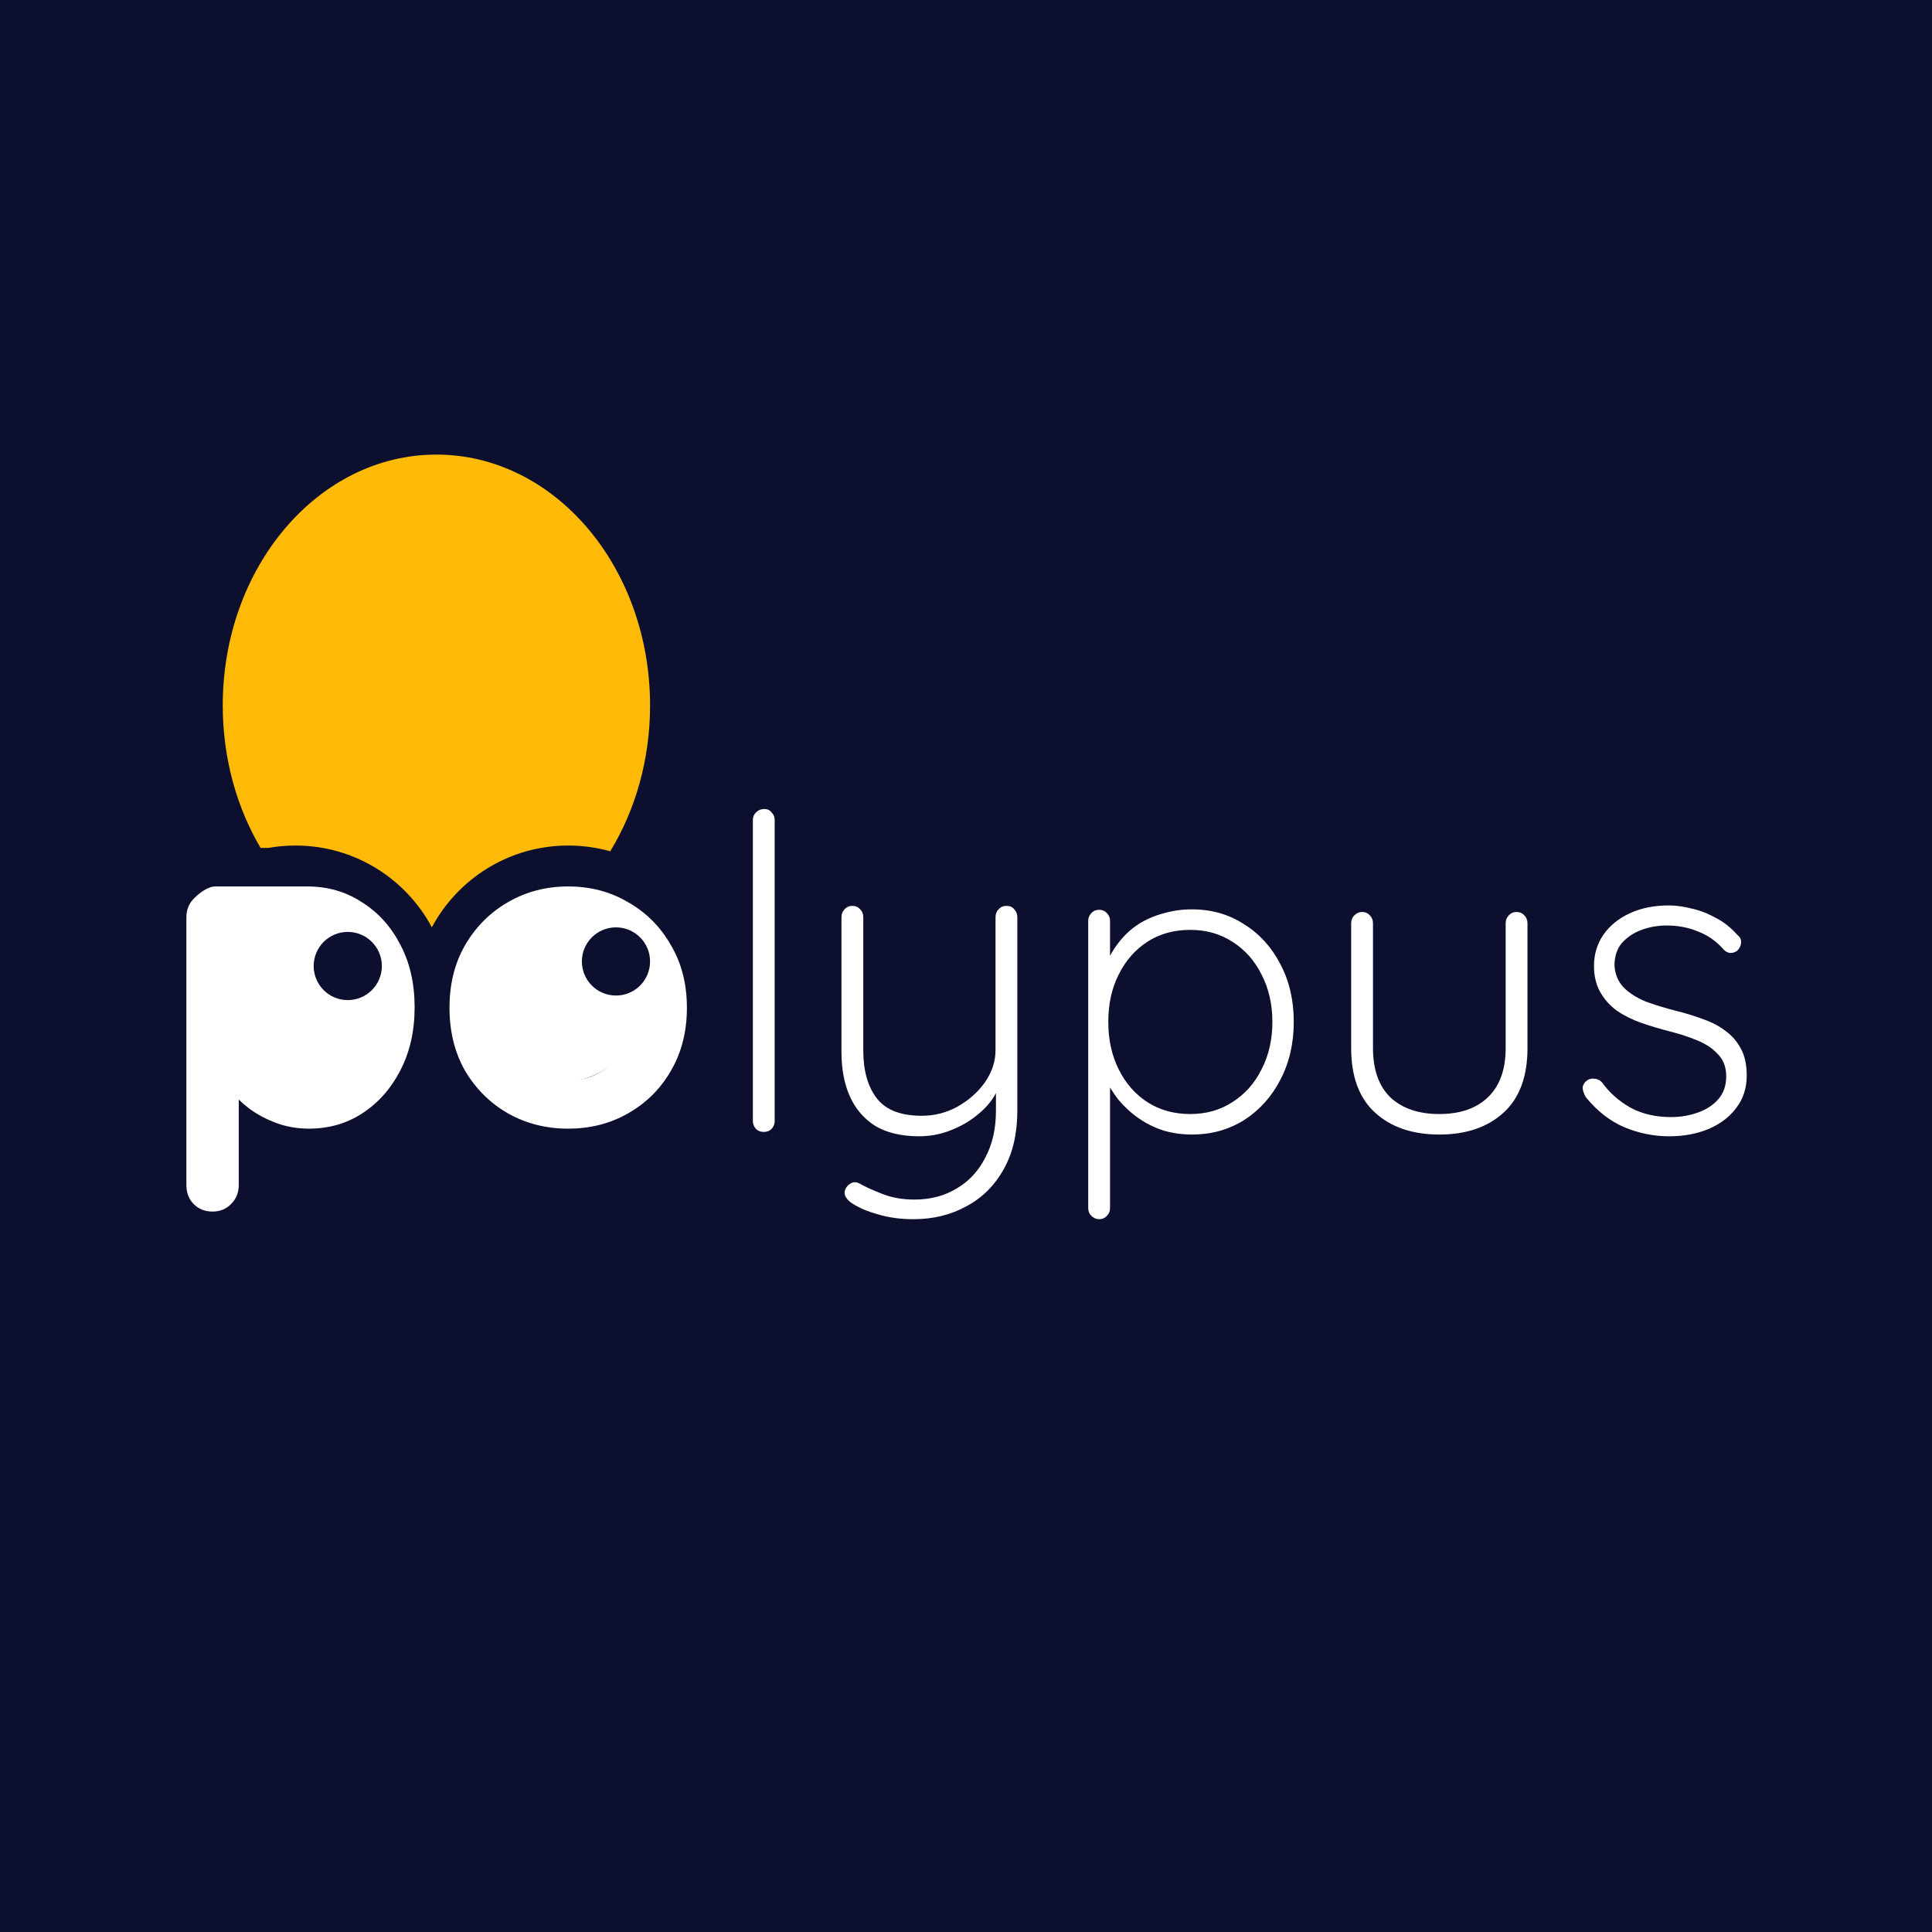 <svg width="425" height="425" viewBox="0 0 425 425" fill="none" xmlns="http://www.w3.org/2000/svg">
<rect width="425" height="425" fill="#0C102E"/>
<path d="M170.415 246.6C170.415 247.24 170.191 247.816 169.743 248.328C169.295 248.776 168.719 249 168.015 249C167.311 249 166.735 248.776 166.287 248.328C165.839 247.816 165.615 247.24 165.615 246.6V180.36C165.615 179.72 165.839 179.176 166.287 178.728C166.799 178.216 167.407 177.96 168.111 177.96C168.815 177.96 169.359 178.216 169.743 178.728C170.191 179.176 170.415 179.72 170.415 180.36V246.6ZM221.392 199.272C222.16 199.272 222.736 199.528 223.12 200.04C223.568 200.488 223.792 201.064 223.792 201.768V244.296C223.792 249.352 222.8 253.64 220.816 257.16C218.832 260.744 216.112 263.464 212.656 265.32C209.2 267.24 205.296 268.2 200.944 268.2C198.128 268.2 195.536 267.848 193.168 267.144C190.864 266.504 188.976 265.704 187.504 264.744C186.864 264.36 186.384 263.88 186.064 263.304C185.744 262.792 185.712 262.216 185.968 261.576C186.288 260.936 186.736 260.488 187.312 260.232C187.888 259.976 188.464 260.008 189.04 260.328C190.128 260.968 191.728 261.704 193.84 262.536C196.016 263.432 198.448 263.88 201.136 263.88C204.72 263.88 207.856 263.048 210.544 261.384C213.232 259.784 215.312 257.512 216.784 254.568C218.32 251.688 219.088 248.264 219.088 244.296V237.288L219.472 239.688C218.576 241.672 217.2 243.432 215.344 244.968C213.552 246.504 211.504 247.72 209.2 248.616C206.96 249.512 204.624 249.96 202.192 249.96C198.288 249.96 195.056 249.192 192.496 247.656C190 246.056 188.144 243.88 186.928 241.128C185.712 238.376 185.104 235.144 185.104 231.432V201.768C185.104 201.064 185.328 200.488 185.776 200.04C186.224 199.528 186.8 199.272 187.504 199.272C188.208 199.272 188.784 199.528 189.232 200.04C189.68 200.488 189.904 201.064 189.904 201.768V231.048C189.904 235.528 190.896 239.048 192.88 241.608C194.864 244.168 198.16 245.448 202.768 245.448C205.584 245.448 208.208 244.776 210.64 243.432C213.136 242.024 215.152 240.232 216.688 238.056C218.224 235.816 218.992 233.48 218.992 231.048V201.768C218.992 201.064 219.216 200.488 219.664 200.04C220.112 199.528 220.688 199.272 221.392 199.272ZM262.137 200.04C266.489 200.04 270.329 201.128 273.657 203.304C277.049 205.416 279.705 208.328 281.625 212.04C283.609 215.752 284.601 220.008 284.601 224.808C284.601 229.544 283.609 233.8 281.625 237.576C279.705 241.288 277.049 244.232 273.657 246.408C270.265 248.52 266.457 249.576 262.233 249.576C260.057 249.576 257.977 249.288 255.993 248.712C254.009 248.072 252.185 247.176 250.521 246.024C248.857 244.872 247.353 243.496 246.009 241.896C244.729 240.232 243.641 238.44 242.745 236.52L244.185 235.176V265.8C244.185 266.44 243.961 266.984 243.513 267.432C243.065 267.944 242.489 268.2 241.785 268.2C241.145 268.2 240.569 267.944 240.057 267.432C239.609 266.984 239.385 266.44 239.385 265.8V202.536C239.385 201.896 239.609 201.352 240.057 200.904C240.505 200.392 241.081 200.136 241.785 200.136C242.489 200.136 243.065 200.392 243.513 200.904C243.961 201.352 244.185 201.896 244.185 202.536V213.864L242.841 213.192C243.673 211.016 244.729 209.096 246.009 207.432C247.289 205.768 248.761 204.392 250.425 203.304C252.153 202.216 254.009 201.416 255.993 200.904C257.977 200.328 260.025 200.04 262.137 200.04ZM261.849 204.552C258.265 204.552 255.129 205.416 252.441 207.144C249.753 208.872 247.641 211.272 246.105 214.344C244.569 217.352 243.801 220.84 243.801 224.808C243.801 228.712 244.569 232.2 246.105 235.272C247.641 238.344 249.753 240.744 252.441 242.472C255.129 244.2 258.265 245.064 261.849 245.064C265.305 245.064 268.377 244.2 271.065 242.472C273.817 240.744 275.961 238.344 277.497 235.272C279.097 232.2 279.897 228.712 279.897 224.808C279.897 220.904 279.097 217.416 277.497 214.344C275.961 211.272 273.817 208.872 271.065 207.144C268.377 205.416 265.305 204.552 261.849 204.552ZM333.613 200.616C334.317 200.616 334.893 200.872 335.341 201.384C335.789 201.832 336.013 202.408 336.013 203.112V230.568C336.013 236.84 334.253 241.576 330.733 244.776C327.213 247.976 322.509 249.576 316.621 249.576C310.733 249.576 306.029 247.976 302.509 244.776C298.989 241.576 297.229 236.84 297.229 230.568V203.112C297.229 202.408 297.453 201.832 297.901 201.384C298.413 200.872 298.989 200.616 299.629 200.616C300.333 200.616 300.909 200.872 301.357 201.384C301.805 201.832 302.029 202.408 302.029 203.112V230.568C302.029 235.304 303.309 238.92 305.869 241.416C308.493 243.848 312.077 245.064 316.621 245.064C321.165 245.064 324.717 243.848 327.277 241.416C329.901 238.92 331.213 235.304 331.213 230.568V203.112C331.213 202.408 331.437 201.832 331.885 201.384C332.333 200.872 332.909 200.616 333.613 200.616ZM348.82 241.32C348.372 240.488 348.148 239.784 348.148 239.208C348.212 238.632 348.532 238.12 349.108 237.672C349.556 237.352 350.068 237.224 350.644 237.288C351.284 237.288 351.86 237.544 352.372 238.056C354.036 240.36 356.116 242.216 358.612 243.624C361.172 245.032 364.18 245.736 367.636 245.736C369.62 245.736 371.54 245.416 373.396 244.776C375.252 244.136 376.756 243.176 377.908 241.896C379.124 240.552 379.732 238.856 379.732 236.808C379.732 234.76 379.124 233.128 377.908 231.912C376.756 230.632 375.22 229.608 373.3 228.84C371.444 228.072 369.492 227.432 367.444 226.92C365.204 226.344 363.06 225.704 361.012 225C359.028 224.296 357.236 223.4 355.636 222.312C354.1 221.16 352.884 219.784 351.988 218.184C351.092 216.584 350.644 214.696 350.644 212.52C350.644 209.96 351.316 207.688 352.66 205.704C354.068 203.656 356.02 202.056 358.516 200.904C361.012 199.752 363.86 199.176 367.06 199.176C368.66 199.176 370.324 199.4 372.052 199.848C373.844 200.232 375.604 200.904 377.332 201.864C379.124 202.76 380.756 204.04 382.228 205.704C382.804 206.152 383.06 206.696 382.996 207.336C382.996 207.976 382.708 208.584 382.132 209.16C381.684 209.48 381.172 209.64 380.596 209.64C380.084 209.576 379.636 209.352 379.252 208.968C377.652 207.112 375.764 205.768 373.588 204.936C371.476 204.04 369.172 203.592 366.676 203.592C364.692 203.592 362.836 203.912 361.108 204.552C359.38 205.192 357.94 206.152 356.788 207.432C355.7 208.712 355.156 210.376 355.156 212.424C355.284 214.344 355.956 215.944 357.172 217.224C358.388 218.44 359.988 219.464 361.972 220.296C364.02 221.064 366.324 221.768 368.884 222.408C370.932 222.92 372.884 223.528 374.74 224.232C376.596 224.872 378.228 225.736 379.636 226.824C381.044 227.848 382.164 229.16 382.996 230.76C383.828 232.296 384.244 234.248 384.244 236.616C384.244 239.368 383.476 241.736 381.94 243.72C380.468 245.704 378.452 247.24 375.892 248.328C373.332 249.416 370.42 249.96 367.156 249.96C363.764 249.96 360.468 249.288 357.268 247.944C354.132 246.6 351.316 244.392 348.82 241.32Z" fill="white"/>
<path d="M67.592 195C72.072 195 76.072 196.152 79.592 198.456C83.176 200.696 85.992 203.8 88.04 207.768C90.152 211.736 91.208 216.344 91.208 221.592C91.208 226.84 90.152 231.48 88.04 235.512C85.992 239.48 83.208 242.616 79.688 244.92C76.232 247.16 72.328 248.28 67.976 248.28C65.416 248.28 63.016 247.864 60.776 247.032C58.536 246.2 56.552 245.144 54.824 243.864C53.16 242.584 51.848 241.304 50.888 240.024C49.992 238.68 49.544 237.56 49.544 236.664L52.52 235.416V260.664C52.52 262.328 51.976 263.704 50.888 264.792C49.8 265.944 48.424 266.52 46.76 266.52C45.096 266.52 43.72 265.976 42.632 264.888C41.544 263.8 41 262.392 41 260.664V201.816C41 200.152 41.544 198.776 42.632 197.688C43.72 196.536 45.69 195 47.354 195L49.681 198.664L52.232 202.68L56.696 199.416L67.592 195H47.354L52.232 202.68L56.696 199.416L67.592 195ZM66.152 205.56C63.336 205.56 60.872 206.264 58.76 207.672C56.648 209.08 54.984 211 53.768 213.432C52.616 215.8 52.04 218.52 52.04 221.592C52.04 224.6 52.616 227.352 53.768 229.848C54.984 232.28 56.648 234.2 58.76 235.608C60.872 237.016 63.336 237.72 66.152 237.72C68.968 237.72 71.4 237.016 73.448 235.608C75.56 234.2 77.192 232.28 78.344 229.848C79.56 227.352 80.168 224.6 80.168 221.592C80.168 218.52 79.56 215.8 78.344 213.432C77.192 211 75.56 209.08 73.448 207.672C71.4 206.264 68.968 205.56 66.152 205.56Z" fill="white"/>
<path d="M151.105 221.688C151.105 226.936 149.921 231.576 147.553 235.608C145.249 239.576 142.113 242.68 138.145 244.92C134.241 247.16 129.857 248.28 124.993 248.28C120.129 248.28 115.713 247.16 111.745 244.92C107.841 242.68 104.705 239.576 102.337 235.608C100.033 231.576 98.881 226.936 98.881 221.688C98.881 216.44 100.033 211.832 102.337 207.864C104.705 203.832 107.841 200.696 111.745 198.456C115.713 196.152 120.129 195 124.993 195C129.857 195 134.241 196.152 138.145 198.456C142.113 200.696 145.249 203.832 147.553 207.864C149.921 211.832 151.105 216.44 151.105 221.688ZM139.585 221.688C139.585 218.424 138.913 215.608 137.569 213.24C136.289 210.808 134.529 208.92 132.289 207.576C130.113 206.232 127.681 205.56 124.993 205.56C122.305 205.56 119.841 206.232 117.601 207.576C115.425 208.92 113.665 210.808 112.321 213.24C111.041 215.608 110.401 218.424 110.401 221.688C110.401 224.888 111.041 227.704 112.321 230.136C113.665 232.504 115.425 234.36 117.601 235.704C119.841 237.048 122.305 237.72 124.993 237.72C127.681 237.72 130.113 237.048 132.289 235.704C134.529 234.36 136.289 232.504 137.569 230.136C138.913 227.704 139.585 224.888 139.585 221.688Z" fill="white"/>
<circle cx="66.631" cy="220.5" r="17.5" fill="white"/>
<circle cx="123.631" cy="220.5" r="17.5" fill="white"/>
<path fill-rule="evenodd" clip-rule="evenodd" d="M95 203.986C100.726 193.282 112.012 186 125 186C128.201 186 131.298 186.442 134.234 187.269C139.752 178.227 143 167.145 143 155.174C143 124.702 121.957 100 96 100C70.043 100 49 124.702 49 155.174C49 166.817 52.072 177.619 57.317 186.521H59.038C60.974 186.179 62.966 186 65 186C77.987 186 89.274 193.282 95 203.986Z" fill="#FFBA08"/>
<circle cx="76.5" cy="212.5" r="7.5" fill="#0C102E"/>
<circle cx="135.5" cy="211.5" r="7.5" fill="#0C102E"/>
</svg>
